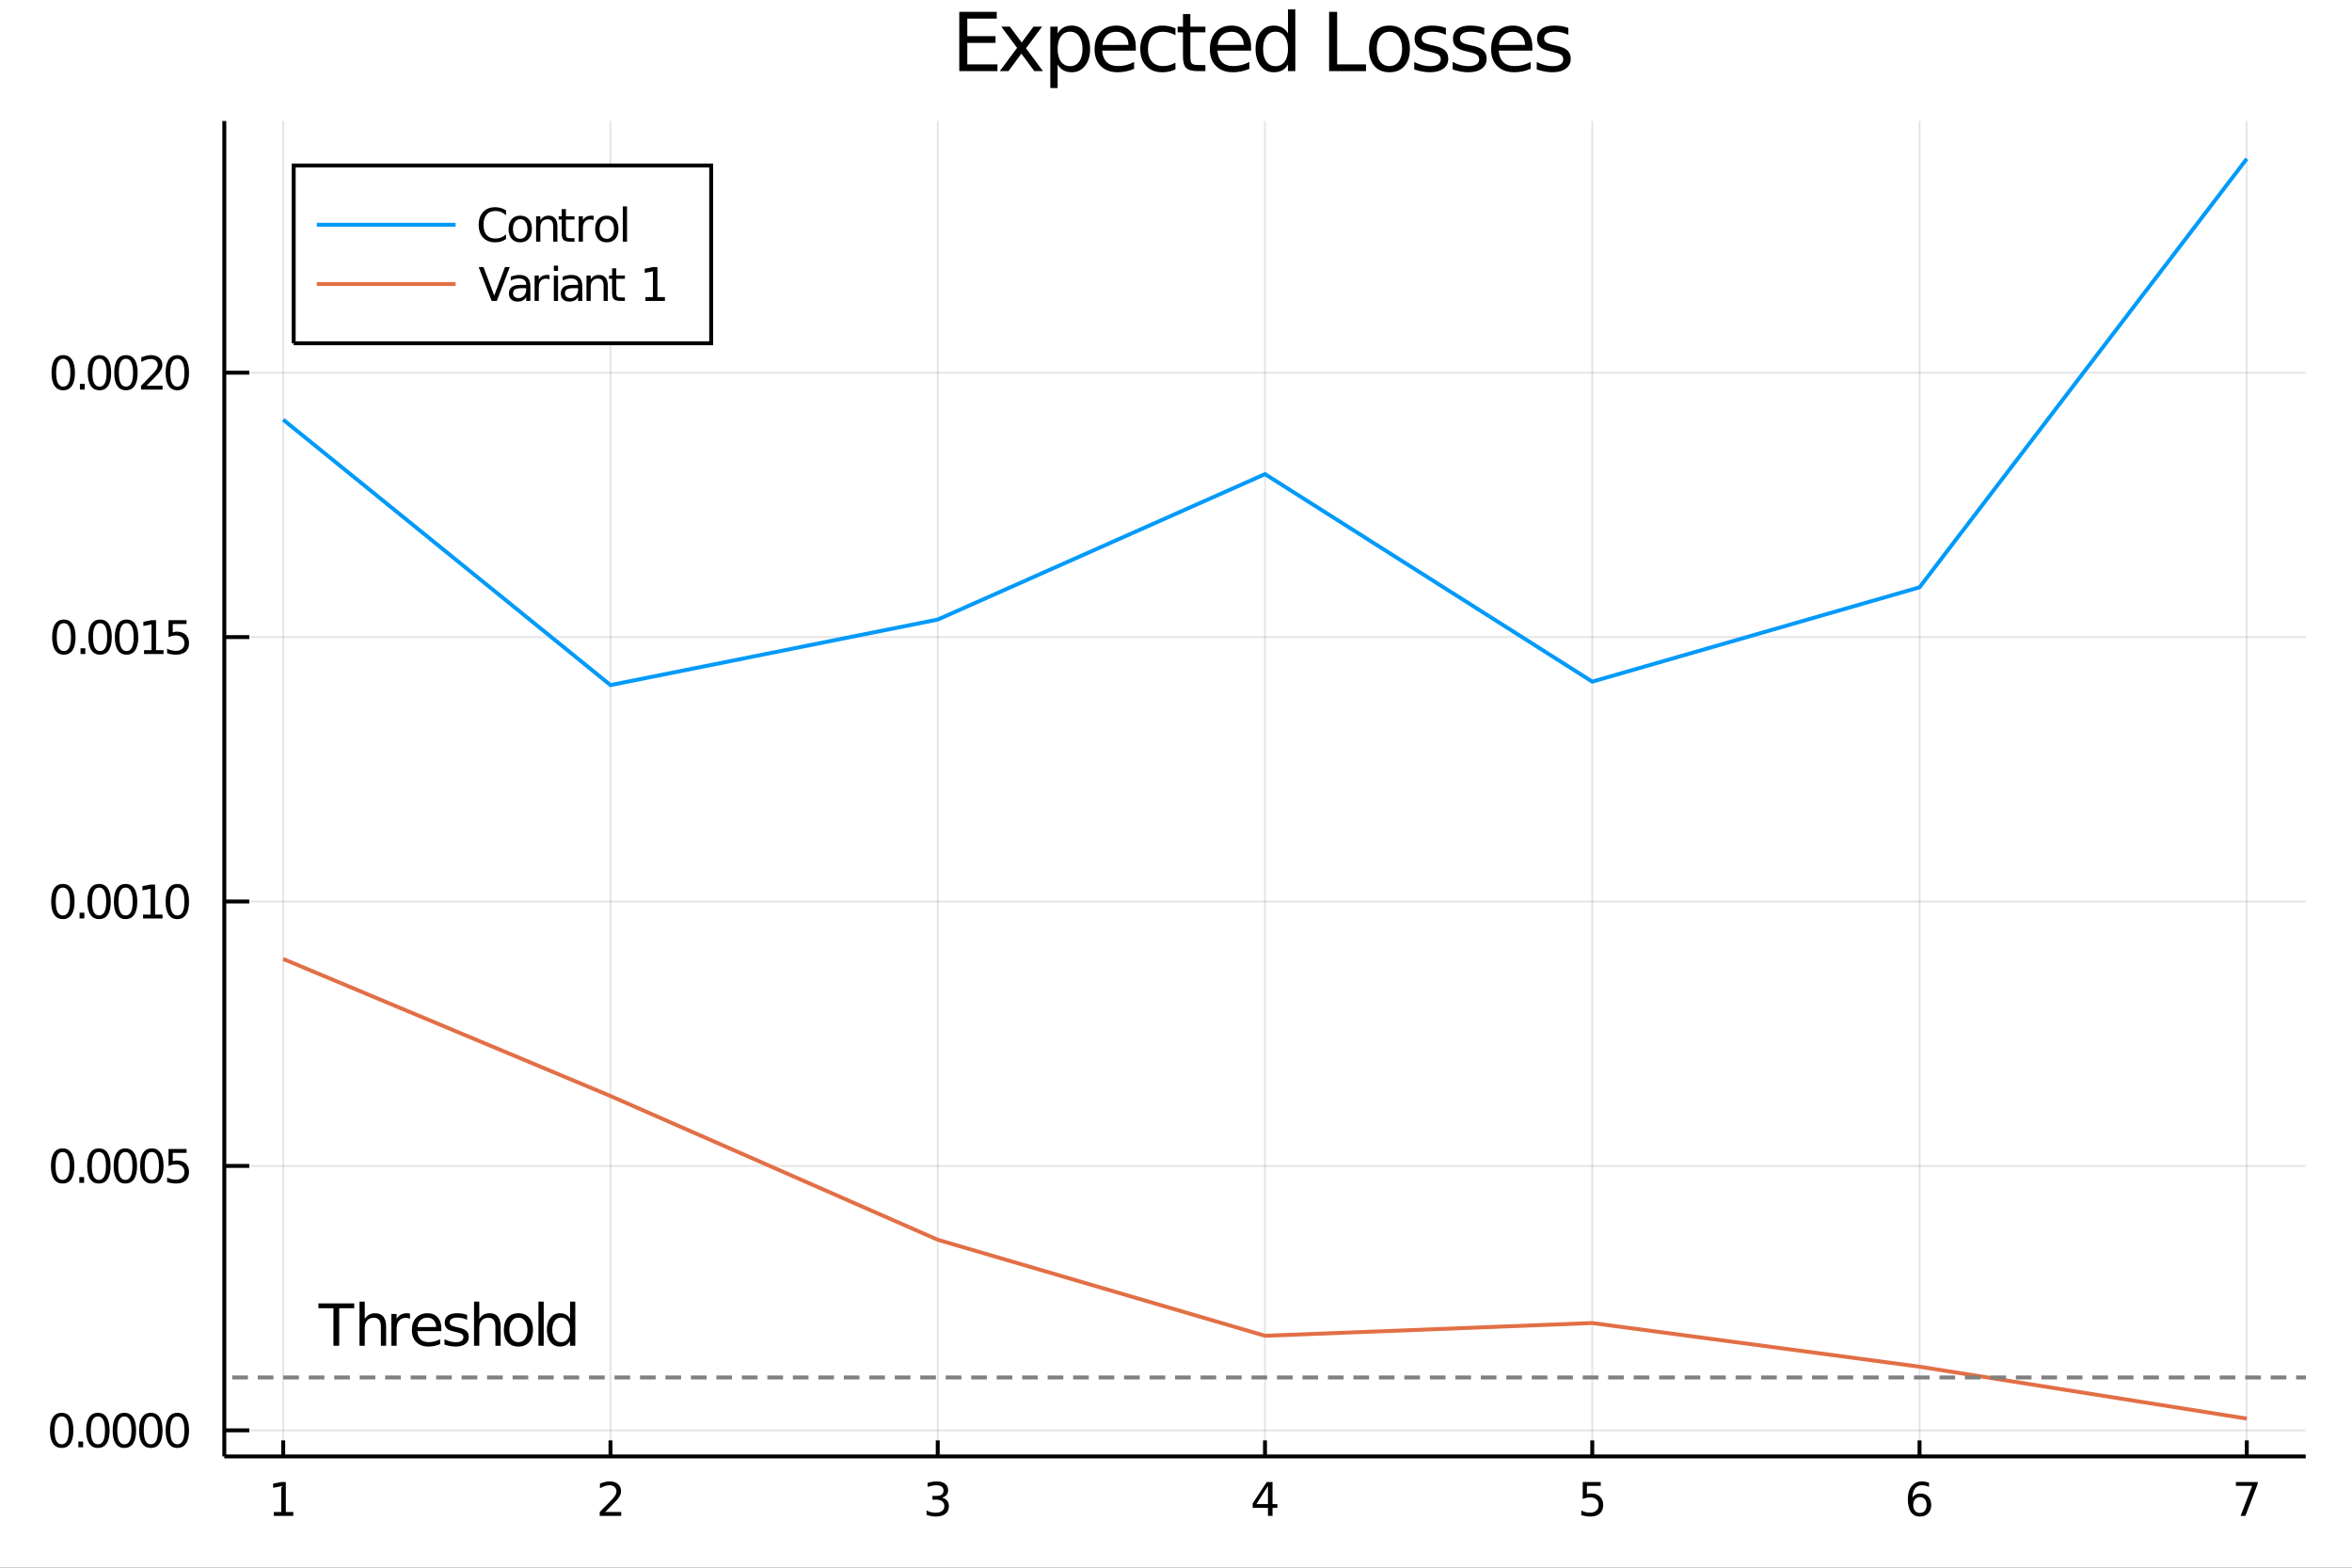 <?xml version="1.0" encoding="utf-8"?>
<svg xmlns="http://www.w3.org/2000/svg" xmlns:xlink="http://www.w3.org/1999/xlink" width="600" height="400" viewBox="0 0 2400 1600">
<rect x="0" y="0" width="2400" height="1600" fill="#333333" stroke="none"/>
<defs>
  <clipPath id="clip360">
    <rect x="0" y="0" width="2400" height="1600"/>
  </clipPath>
</defs>
<path clip-path="url(#clip360)" d="
M0 1600 L2400 1600 L2400 0 L0 0  Z
  " fill="#ffffff" fill-rule="evenodd" fill-opacity="1"/>
<defs>
  <clipPath id="clip361">
    <rect x="480" y="0" width="1681" height="1600"/>
  </clipPath>
</defs>
<path clip-path="url(#clip360)" d="
M228.89 1486.45 L2352.76 1486.45 L2352.76 123.472 L228.89 123.472  Z
  " fill="#ffffff" fill-rule="evenodd" fill-opacity="1"/>
<defs>
  <clipPath id="clip362">
    <rect x="228" y="123" width="2125" height="1364"/>
  </clipPath>
</defs>
<polyline clip-path="url(#clip362)" style="stroke:#000000; stroke-width:2; stroke-opacity:0.1; fill:none" points="
  288.999,1486.45 288.999,123.472 
  "/>
<polyline clip-path="url(#clip362)" style="stroke:#000000; stroke-width:2; stroke-opacity:0.1; fill:none" points="
  622.94,1486.45 622.94,123.472 
  "/>
<polyline clip-path="url(#clip362)" style="stroke:#000000; stroke-width:2; stroke-opacity:0.1; fill:none" points="
  956.881,1486.45 956.881,123.472 
  "/>
<polyline clip-path="url(#clip362)" style="stroke:#000000; stroke-width:2; stroke-opacity:0.1; fill:none" points="
  1290.82,1486.45 1290.82,123.472 
  "/>
<polyline clip-path="url(#clip362)" style="stroke:#000000; stroke-width:2; stroke-opacity:0.1; fill:none" points="
  1624.76,1486.45 1624.76,123.472 
  "/>
<polyline clip-path="url(#clip362)" style="stroke:#000000; stroke-width:2; stroke-opacity:0.1; fill:none" points="
  1958.71,1486.45 1958.71,123.472 
  "/>
<polyline clip-path="url(#clip362)" style="stroke:#000000; stroke-width:2; stroke-opacity:0.1; fill:none" points="
  2292.65,1486.45 2292.65,123.472 
  "/>
<polyline clip-path="url(#clip360)" style="stroke:#000000; stroke-width:4; stroke-opacity:1; fill:none" points="
  228.89,1486.45 2352.76,1486.45 
  "/>
<polyline clip-path="url(#clip360)" style="stroke:#000000; stroke-width:4; stroke-opacity:1; fill:none" points="
  288.999,1486.45 288.999,1470.09 
  "/>
<polyline clip-path="url(#clip360)" style="stroke:#000000; stroke-width:4; stroke-opacity:1; fill:none" points="
  622.94,1486.45 622.94,1470.09 
  "/>
<polyline clip-path="url(#clip360)" style="stroke:#000000; stroke-width:4; stroke-opacity:1; fill:none" points="
  956.881,1486.45 956.881,1470.09 
  "/>
<polyline clip-path="url(#clip360)" style="stroke:#000000; stroke-width:4; stroke-opacity:1; fill:none" points="
  1290.82,1486.45 1290.82,1470.09 
  "/>
<polyline clip-path="url(#clip360)" style="stroke:#000000; stroke-width:4; stroke-opacity:1; fill:none" points="
  1624.76,1486.45 1624.76,1470.09 
  "/>
<polyline clip-path="url(#clip360)" style="stroke:#000000; stroke-width:4; stroke-opacity:1; fill:none" points="
  1958.71,1486.45 1958.71,1470.09 
  "/>
<polyline clip-path="url(#clip360)" style="stroke:#000000; stroke-width:4; stroke-opacity:1; fill:none" points="
  2292.65,1486.45 2292.65,1470.09 
  "/>
<path clip-path="url(#clip360)" d="M 0 0 M279.381 1543.18 L287.02 1543.18 L287.02 1516.82 L278.71 1518.49 L278.71 1514.23 L286.973 1512.56 L291.649 1512.56 L291.649 1543.18 L299.288 1543.18 L299.288 1547.12 L279.381 1547.12 L279.381 1543.18 Z" fill="#000000" fill-rule="evenodd" fill-opacity="1" /><path clip-path="url(#clip360)" d="M 0 0 M617.593 1543.18 L633.912 1543.18 L633.912 1547.12 L611.968 1547.12 L611.968 1543.18 Q614.63 1540.43 619.213 1535.8 Q623.82 1531.15 625 1529.81 Q627.246 1527.28 628.125 1525.55 Q629.028 1523.79 629.028 1522.1 Q629.028 1519.34 627.084 1517.61 Q625.162 1515.87 622.061 1515.87 Q619.862 1515.87 617.408 1516.63 Q614.977 1517.4 612.2 1518.95 L612.2 1514.23 Q615.024 1513.09 617.477 1512.51 Q619.931 1511.93 621.968 1511.93 Q627.338 1511.93 630.533 1514.62 Q633.727 1517.31 633.727 1521.8 Q633.727 1523.93 632.917 1525.85 Q632.13 1527.74 630.023 1530.34 Q629.445 1531.01 626.343 1534.23 Q623.241 1537.42 617.593 1543.18 Z" fill="#000000" fill-rule="evenodd" fill-opacity="1" /><path clip-path="url(#clip360)" d="M 0 0 M961.129 1528.49 Q964.486 1529.2 966.361 1531.47 Q968.259 1533.74 968.259 1537.07 Q968.259 1542.19 964.74 1544.99 Q961.222 1547.79 954.74 1547.79 Q952.564 1547.79 950.25 1547.35 Q947.958 1546.93 945.504 1546.08 L945.504 1541.56 Q947.449 1542.7 949.763 1543.28 Q952.078 1543.86 954.601 1543.86 Q958.999 1543.86 961.291 1542.12 Q963.606 1540.38 963.606 1537.07 Q963.606 1534.02 961.453 1532.31 Q959.324 1530.57 955.504 1530.57 L951.476 1530.57 L951.476 1526.73 L955.689 1526.73 Q959.138 1526.73 960.967 1525.36 Q962.796 1523.97 962.796 1521.38 Q962.796 1518.72 960.898 1517.31 Q959.023 1515.87 955.504 1515.87 Q953.583 1515.87 951.384 1516.29 Q949.185 1516.7 946.546 1517.58 L946.546 1513.42 Q949.208 1512.68 951.523 1512.31 Q953.861 1511.93 955.921 1511.93 Q961.245 1511.93 964.347 1514.37 Q967.449 1516.77 967.449 1520.89 Q967.449 1523.76 965.805 1525.75 Q964.162 1527.72 961.129 1528.49 Z" fill="#000000" fill-rule="evenodd" fill-opacity="1" /><path clip-path="url(#clip360)" d="M 0 0 M1293.83 1516.63 L1282.03 1535.08 L1293.83 1535.08 L1293.83 1516.63 M1292.61 1512.56 L1298.48 1512.56 L1298.48 1535.08 L1303.42 1535.08 L1303.42 1538.97 L1298.48 1538.97 L1298.48 1547.12 L1293.83 1547.12 L1293.83 1538.97 L1278.23 1538.97 L1278.23 1534.46 L1292.61 1512.56 Z" fill="#000000" fill-rule="evenodd" fill-opacity="1" /><path clip-path="url(#clip360)" d="M 0 0 M1615.04 1512.56 L1633.4 1512.56 L1633.4 1516.5 L1619.32 1516.5 L1619.32 1524.97 Q1620.34 1524.62 1621.36 1524.46 Q1622.38 1524.27 1623.4 1524.27 Q1629.19 1524.27 1632.56 1527.44 Q1635.94 1530.62 1635.94 1536.03 Q1635.94 1541.61 1632.47 1544.71 Q1629 1547.79 1622.68 1547.79 Q1620.5 1547.79 1618.24 1547.42 Q1615.99 1547.05 1613.58 1546.31 L1613.58 1541.61 Q1615.67 1542.74 1617.89 1543.3 Q1620.11 1543.86 1622.59 1543.86 Q1626.59 1543.86 1628.93 1541.75 Q1631.27 1539.64 1631.27 1536.03 Q1631.27 1532.42 1628.93 1530.31 Q1626.59 1528.21 1622.59 1528.21 Q1620.71 1528.21 1618.84 1528.62 Q1616.99 1529.04 1615.04 1529.92 L1615.04 1512.56 Z" fill="#000000" fill-rule="evenodd" fill-opacity="1" /><path clip-path="url(#clip360)" d="M 0 0 M1959.11 1527.98 Q1955.96 1527.98 1954.11 1530.13 Q1952.28 1532.28 1952.28 1536.03 Q1952.28 1539.76 1954.11 1541.93 Q1955.96 1544.09 1959.11 1544.09 Q1962.26 1544.09 1964.09 1541.93 Q1965.94 1539.76 1965.94 1536.03 Q1965.94 1532.28 1964.09 1530.13 Q1962.26 1527.98 1959.11 1527.98 M1968.39 1513.32 L1968.39 1517.58 Q1966.63 1516.75 1964.83 1516.31 Q1963.05 1515.87 1961.29 1515.87 Q1956.66 1515.87 1954.2 1519 Q1951.77 1522.12 1951.43 1528.44 Q1952.79 1526.43 1954.85 1525.36 Q1956.91 1524.27 1959.39 1524.27 Q1964.6 1524.27 1967.61 1527.44 Q1970.64 1530.59 1970.64 1536.03 Q1970.64 1541.36 1967.49 1544.57 Q1964.34 1547.79 1959.11 1547.79 Q1953.11 1547.79 1949.94 1543.21 Q1946.77 1538.6 1946.77 1529.87 Q1946.77 1521.68 1950.66 1516.82 Q1954.55 1511.93 1961.1 1511.93 Q1962.86 1511.93 1964.64 1512.28 Q1966.45 1512.63 1968.39 1513.32 Z" fill="#000000" fill-rule="evenodd" fill-opacity="1" /><path clip-path="url(#clip360)" d="M 0 0 M2281.54 1512.56 L2303.76 1512.56 L2303.76 1514.55 L2291.21 1547.12 L2286.33 1547.12 L2298.13 1516.5 L2281.54 1516.5 L2281.54 1512.56 Z" fill="#000000" fill-rule="evenodd" fill-opacity="1" /><polyline clip-path="url(#clip362)" style="stroke:#000000; stroke-width:2; stroke-opacity:0.1; fill:none" points="
  228.89,1459.83 2352.76,1459.83 
  "/>
<polyline clip-path="url(#clip362)" style="stroke:#000000; stroke-width:2; stroke-opacity:0.1; fill:none" points="
  228.89,1189.96 2352.76,1189.96 
  "/>
<polyline clip-path="url(#clip362)" style="stroke:#000000; stroke-width:2; stroke-opacity:0.1; fill:none" points="
  228.89,920.096 2352.76,920.096 
  "/>
<polyline clip-path="url(#clip362)" style="stroke:#000000; stroke-width:2; stroke-opacity:0.1; fill:none" points="
  228.89,650.229 2352.76,650.229 
  "/>
<polyline clip-path="url(#clip362)" style="stroke:#000000; stroke-width:2; stroke-opacity:0.1; fill:none" points="
  228.89,380.362 2352.76,380.362 
  "/>
<polyline clip-path="url(#clip360)" style="stroke:#000000; stroke-width:4; stroke-opacity:1; fill:none" points="
  228.89,1486.45 228.89,123.472 
  "/>
<polyline clip-path="url(#clip360)" style="stroke:#000000; stroke-width:4; stroke-opacity:1; fill:none" points="
  228.89,1459.83 254.376,1459.83 
  "/>
<polyline clip-path="url(#clip360)" style="stroke:#000000; stroke-width:4; stroke-opacity:1; fill:none" points="
  228.89,1189.96 254.376,1189.96 
  "/>
<polyline clip-path="url(#clip360)" style="stroke:#000000; stroke-width:4; stroke-opacity:1; fill:none" points="
  228.89,920.096 254.376,920.096 
  "/>
<polyline clip-path="url(#clip360)" style="stroke:#000000; stroke-width:4; stroke-opacity:1; fill:none" points="
  228.89,650.229 254.376,650.229 
  "/>
<polyline clip-path="url(#clip360)" style="stroke:#000000; stroke-width:4; stroke-opacity:1; fill:none" points="
  228.89,380.362 254.376,380.362 
  "/>
<path clip-path="url(#clip360)" d="M 0 0 M62.937 1445.63 Q59.325 1445.63 57.497 1449.19 Q55.691 1452.74 55.691 1459.87 Q55.691 1466.97 57.497 1470.54 Q59.325 1474.08 62.937 1474.08 Q66.571 1474.08 68.376 1470.54 Q70.205 1466.97 70.205 1459.87 Q70.205 1452.74 68.376 1449.19 Q66.571 1445.63 62.937 1445.63 M62.937 1441.93 Q68.747 1441.93 71.802 1446.53 Q74.881 1451.12 74.881 1459.87 Q74.881 1468.59 71.802 1473.2 Q68.747 1477.78 62.937 1477.78 Q57.126 1477.78 54.048 1473.2 Q50.992 1468.59 50.992 1459.87 Q50.992 1451.12 54.048 1446.53 Q57.126 1441.93 62.937 1441.93 Z" fill="#000000" fill-rule="evenodd" fill-opacity="1" /><path clip-path="url(#clip360)" d="M 0 0 M79.95 1471.23 L84.835 1471.23 L84.835 1477.11 L79.95 1477.11 L79.95 1471.23 Z" fill="#000000" fill-rule="evenodd" fill-opacity="1" /><path clip-path="url(#clip360)" d="M 0 0 M99.904 1445.63 Q96.293 1445.63 94.464 1449.19 Q92.659 1452.74 92.659 1459.87 Q92.659 1466.97 94.464 1470.54 Q96.293 1474.08 99.904 1474.08 Q103.538 1474.08 105.344 1470.54 Q107.172 1466.97 107.172 1459.87 Q107.172 1452.74 105.344 1449.19 Q103.538 1445.63 99.904 1445.63 M99.904 1441.93 Q105.714 1441.93 108.77 1446.53 Q111.848 1451.12 111.848 1459.87 Q111.848 1468.59 108.77 1473.2 Q105.714 1477.78 99.904 1477.78 Q94.094 1477.78 91.015 1473.2 Q87.96 1468.59 87.96 1459.87 Q87.96 1451.12 91.015 1446.53 Q94.094 1441.93 99.904 1441.93 Z" fill="#000000" fill-rule="evenodd" fill-opacity="1" /><path clip-path="url(#clip360)" d="M 0 0 M126.918 1445.63 Q123.307 1445.63 121.478 1449.19 Q119.672 1452.74 119.672 1459.87 Q119.672 1466.97 121.478 1470.54 Q123.307 1474.08 126.918 1474.08 Q130.552 1474.08 132.357 1470.54 Q134.186 1466.97 134.186 1459.87 Q134.186 1452.74 132.357 1449.19 Q130.552 1445.63 126.918 1445.63 M126.918 1441.93 Q132.728 1441.93 135.783 1446.53 Q138.862 1451.12 138.862 1459.87 Q138.862 1468.59 135.783 1473.2 Q132.728 1477.78 126.918 1477.78 Q121.107 1477.78 118.029 1473.2 Q114.973 1468.59 114.973 1459.87 Q114.973 1451.12 118.029 1446.53 Q121.107 1441.93 126.918 1441.93 Z" fill="#000000" fill-rule="evenodd" fill-opacity="1" /><path clip-path="url(#clip360)" d="M 0 0 M153.931 1445.63 Q150.32 1445.63 148.492 1449.19 Q146.686 1452.74 146.686 1459.87 Q146.686 1466.97 148.492 1470.54 Q150.32 1474.08 153.931 1474.08 Q157.566 1474.08 159.371 1470.54 Q161.2 1466.97 161.2 1459.87 Q161.2 1452.74 159.371 1449.19 Q157.566 1445.63 153.931 1445.63 M153.931 1441.93 Q159.742 1441.93 162.797 1446.53 Q165.876 1451.12 165.876 1459.87 Q165.876 1468.59 162.797 1473.2 Q159.742 1477.78 153.931 1477.78 Q148.121 1477.78 145.043 1473.2 Q141.987 1468.59 141.987 1459.87 Q141.987 1451.12 145.043 1446.53 Q148.121 1441.93 153.931 1441.93 Z" fill="#000000" fill-rule="evenodd" fill-opacity="1" /><path clip-path="url(#clip360)" d="M 0 0 M180.945 1445.63 Q177.334 1445.63 175.505 1449.19 Q173.7 1452.74 173.7 1459.87 Q173.7 1466.97 175.505 1470.54 Q177.334 1474.08 180.945 1474.08 Q184.579 1474.08 186.385 1470.54 Q188.214 1466.97 188.214 1459.87 Q188.214 1452.74 186.385 1449.19 Q184.579 1445.63 180.945 1445.63 M180.945 1441.93 Q186.755 1441.93 189.811 1446.53 Q192.89 1451.12 192.89 1459.87 Q192.89 1468.59 189.811 1473.2 Q186.755 1477.78 180.945 1477.78 Q175.135 1477.78 172.056 1473.2 Q169.001 1468.59 169.001 1459.87 Q169.001 1451.12 172.056 1446.53 Q175.135 1441.93 180.945 1441.93 Z" fill="#000000" fill-rule="evenodd" fill-opacity="1" /><path clip-path="url(#clip360)" d="M 0 0 M63.932 1175.76 Q60.321 1175.76 58.492 1179.33 Q56.687 1182.87 56.687 1190 Q56.687 1197.1 58.492 1200.67 Q60.321 1204.21 63.932 1204.21 Q67.566 1204.21 69.372 1200.67 Q71.2 1197.1 71.2 1190 Q71.2 1182.87 69.372 1179.33 Q67.566 1175.76 63.932 1175.76 M63.932 1172.06 Q69.742 1172.06 72.798 1176.67 Q75.876 1181.25 75.876 1190 Q75.876 1198.73 72.798 1203.33 Q69.742 1207.91 63.932 1207.91 Q58.122 1207.91 55.043 1203.33 Q51.987 1198.73 51.987 1190 Q51.987 1181.25 55.043 1176.67 Q58.122 1172.06 63.932 1172.06 Z" fill="#000000" fill-rule="evenodd" fill-opacity="1" /><path clip-path="url(#clip360)" d="M 0 0 M80.946 1201.36 L85.83 1201.36 L85.83 1207.24 L80.946 1207.24 L80.946 1201.36 Z" fill="#000000" fill-rule="evenodd" fill-opacity="1" /><path clip-path="url(#clip360)" d="M 0 0 M100.899 1175.76 Q97.288 1175.76 95.46 1179.33 Q93.654 1182.87 93.654 1190 Q93.654 1197.1 95.46 1200.67 Q97.288 1204.21 100.899 1204.21 Q104.534 1204.21 106.339 1200.67 Q108.168 1197.1 108.168 1190 Q108.168 1182.87 106.339 1179.33 Q104.534 1175.76 100.899 1175.76 M100.899 1172.06 Q106.709 1172.06 109.765 1176.67 Q112.844 1181.25 112.844 1190 Q112.844 1198.73 109.765 1203.33 Q106.709 1207.91 100.899 1207.91 Q95.089 1207.91 92.01 1203.33 Q88.955 1198.73 88.955 1190 Q88.955 1181.25 92.01 1176.67 Q95.089 1172.06 100.899 1172.06 Z" fill="#000000" fill-rule="evenodd" fill-opacity="1" /><path clip-path="url(#clip360)" d="M 0 0 M127.913 1175.76 Q124.302 1175.76 122.473 1179.33 Q120.668 1182.87 120.668 1190 Q120.668 1197.1 122.473 1200.67 Q124.302 1204.21 127.913 1204.21 Q131.547 1204.21 133.353 1200.67 Q135.181 1197.1 135.181 1190 Q135.181 1182.87 133.353 1179.33 Q131.547 1175.76 127.913 1175.76 M127.913 1172.06 Q133.723 1172.06 136.779 1176.67 Q139.857 1181.25 139.857 1190 Q139.857 1198.73 136.779 1203.33 Q133.723 1207.91 127.913 1207.91 Q122.103 1207.91 119.024 1203.33 Q115.969 1198.73 115.969 1190 Q115.969 1181.25 119.024 1176.67 Q122.103 1172.06 127.913 1172.06 Z" fill="#000000" fill-rule="evenodd" fill-opacity="1" /><path clip-path="url(#clip360)" d="M 0 0 M154.927 1175.76 Q151.316 1175.76 149.487 1179.33 Q147.681 1182.87 147.681 1190 Q147.681 1197.1 149.487 1200.67 Q151.316 1204.21 154.927 1204.21 Q158.561 1204.21 160.367 1200.67 Q162.195 1197.1 162.195 1190 Q162.195 1182.87 160.367 1179.33 Q158.561 1175.76 154.927 1175.76 M154.927 1172.06 Q160.737 1172.06 163.792 1176.67 Q166.871 1181.25 166.871 1190 Q166.871 1198.73 163.792 1203.33 Q160.737 1207.91 154.927 1207.91 Q149.117 1207.91 146.038 1203.33 Q142.982 1198.73 142.982 1190 Q142.982 1181.25 146.038 1176.67 Q149.117 1172.06 154.927 1172.06 Z" fill="#000000" fill-rule="evenodd" fill-opacity="1" /><path clip-path="url(#clip360)" d="M 0 0 M171.987 1172.68 L190.343 1172.68 L190.343 1176.62 L176.269 1176.62 L176.269 1185.09 Q177.288 1184.74 178.306 1184.58 Q179.325 1184.4 180.343 1184.4 Q186.13 1184.4 189.51 1187.57 Q192.89 1190.74 192.89 1196.16 Q192.89 1201.73 189.417 1204.84 Q185.945 1207.91 179.626 1207.91 Q177.45 1207.91 175.181 1207.54 Q172.936 1207.17 170.529 1206.43 L170.529 1201.73 Q172.612 1202.87 174.834 1203.42 Q177.056 1203.98 179.533 1203.98 Q183.538 1203.98 185.876 1201.87 Q188.214 1199.77 188.214 1196.16 Q188.214 1192.54 185.876 1190.44 Q183.538 1188.33 179.533 1188.33 Q177.658 1188.33 175.783 1188.75 Q173.931 1189.17 171.987 1190.04 L171.987 1172.68 Z" fill="#000000" fill-rule="evenodd" fill-opacity="1" /><path clip-path="url(#clip360)" d="M 0 0 M64.163 905.895 Q60.552 905.895 58.724 909.46 Q56.918 913.001 56.918 920.131 Q56.918 927.237 58.724 930.802 Q60.552 934.344 64.163 934.344 Q67.798 934.344 69.603 930.802 Q71.432 927.237 71.432 920.131 Q71.432 913.001 69.603 909.46 Q67.798 905.895 64.163 905.895 M64.163 902.191 Q69.974 902.191 73.029 906.798 Q76.108 911.381 76.108 920.131 Q76.108 928.858 73.029 933.464 Q69.974 938.048 64.163 938.048 Q58.353 938.048 55.275 933.464 Q52.219 928.858 52.219 920.131 Q52.219 911.381 55.275 906.798 Q58.353 902.191 64.163 902.191 Z" fill="#000000" fill-rule="evenodd" fill-opacity="1" /><path clip-path="url(#clip360)" d="M 0 0 M81.177 931.497 L86.061 931.497 L86.061 937.376 L81.177 937.376 L81.177 931.497 Z" fill="#000000" fill-rule="evenodd" fill-opacity="1" /><path clip-path="url(#clip360)" d="M 0 0 M101.131 905.895 Q97.52 905.895 95.691 909.46 Q93.885 913.001 93.885 920.131 Q93.885 927.237 95.691 930.802 Q97.52 934.344 101.131 934.344 Q104.765 934.344 106.571 930.802 Q108.399 927.237 108.399 920.131 Q108.399 913.001 106.571 909.46 Q104.765 905.895 101.131 905.895 M101.131 902.191 Q106.941 902.191 109.996 906.798 Q113.075 911.381 113.075 920.131 Q113.075 928.858 109.996 933.464 Q106.941 938.048 101.131 938.048 Q95.321 938.048 92.242 933.464 Q89.186 928.858 89.186 920.131 Q89.186 911.381 92.242 906.798 Q95.321 902.191 101.131 902.191 Z" fill="#000000" fill-rule="evenodd" fill-opacity="1" /><path clip-path="url(#clip360)" d="M 0 0 M128.144 905.895 Q124.533 905.895 122.705 909.46 Q120.899 913.001 120.899 920.131 Q120.899 927.237 122.705 930.802 Q124.533 934.344 128.144 934.344 Q131.779 934.344 133.584 930.802 Q135.413 927.237 135.413 920.131 Q135.413 913.001 133.584 909.46 Q131.779 905.895 128.144 905.895 M128.144 902.191 Q133.955 902.191 137.01 906.798 Q140.089 911.381 140.089 920.131 Q140.089 928.858 137.01 933.464 Q133.955 938.048 128.144 938.048 Q122.334 938.048 119.256 933.464 Q116.2 928.858 116.2 920.131 Q116.2 911.381 119.256 906.798 Q122.334 902.191 128.144 902.191 Z" fill="#000000" fill-rule="evenodd" fill-opacity="1" /><path clip-path="url(#clip360)" d="M 0 0 M145.968 933.441 L153.607 933.441 L153.607 907.076 L145.297 908.742 L145.297 904.483 L153.561 902.816 L158.237 902.816 L158.237 933.441 L165.876 933.441 L165.876 937.376 L145.968 937.376 L145.968 933.441 Z" fill="#000000" fill-rule="evenodd" fill-opacity="1" /><path clip-path="url(#clip360)" d="M 0 0 M180.945 905.895 Q177.334 905.895 175.505 909.46 Q173.7 913.001 173.7 920.131 Q173.7 927.237 175.505 930.802 Q177.334 934.344 180.945 934.344 Q184.579 934.344 186.385 930.802 Q188.214 927.237 188.214 920.131 Q188.214 913.001 186.385 909.46 Q184.579 905.895 180.945 905.895 M180.945 902.191 Q186.755 902.191 189.811 906.798 Q192.89 911.381 192.89 920.131 Q192.89 928.858 189.811 933.464 Q186.755 938.048 180.945 938.048 Q175.135 938.048 172.056 933.464 Q169.001 928.858 169.001 920.131 Q169.001 911.381 172.056 906.798 Q175.135 902.191 180.945 902.191 Z" fill="#000000" fill-rule="evenodd" fill-opacity="1" /><path clip-path="url(#clip360)" d="M 0 0 M65.159 636.028 Q61.548 636.028 59.719 639.592 Q57.913 643.134 57.913 650.264 Q57.913 657.37 59.719 660.935 Q61.548 664.477 65.159 664.477 Q68.793 664.477 70.599 660.935 Q72.427 657.37 72.427 650.264 Q72.427 643.134 70.599 639.592 Q68.793 636.028 65.159 636.028 M65.159 632.324 Q70.969 632.324 74.024 636.93 Q77.103 641.514 77.103 650.264 Q77.103 658.99 74.024 663.597 Q70.969 668.18 65.159 668.18 Q59.349 668.18 56.27 663.597 Q53.214 658.99 53.214 650.264 Q53.214 641.514 56.27 636.93 Q59.349 632.324 65.159 632.324 Z" fill="#000000" fill-rule="evenodd" fill-opacity="1" /><path clip-path="url(#clip360)" d="M 0 0 M82.172 661.629 L87.057 661.629 L87.057 667.509 L82.172 667.509 L82.172 661.629 Z" fill="#000000" fill-rule="evenodd" fill-opacity="1" /><path clip-path="url(#clip360)" d="M 0 0 M102.126 636.028 Q98.515 636.028 96.686 639.592 Q94.881 643.134 94.881 650.264 Q94.881 657.37 96.686 660.935 Q98.515 664.477 102.126 664.477 Q105.76 664.477 107.566 660.935 Q109.395 657.37 109.395 650.264 Q109.395 643.134 107.566 639.592 Q105.76 636.028 102.126 636.028 M102.126 632.324 Q107.936 632.324 110.992 636.93 Q114.07 641.514 114.07 650.264 Q114.07 658.99 110.992 663.597 Q107.936 668.18 102.126 668.18 Q96.316 668.18 93.237 663.597 Q90.182 658.99 90.182 650.264 Q90.182 641.514 93.237 636.93 Q96.316 632.324 102.126 632.324 Z" fill="#000000" fill-rule="evenodd" fill-opacity="1" /><path clip-path="url(#clip360)" d="M 0 0 M129.14 636.028 Q125.529 636.028 123.7 639.592 Q121.895 643.134 121.895 650.264 Q121.895 657.37 123.7 660.935 Q125.529 664.477 129.14 664.477 Q132.774 664.477 134.58 660.935 Q136.408 657.37 136.408 650.264 Q136.408 643.134 134.58 639.592 Q132.774 636.028 129.14 636.028 M129.14 632.324 Q134.95 632.324 138.006 636.93 Q141.084 641.514 141.084 650.264 Q141.084 658.99 138.006 663.597 Q134.95 668.18 129.14 668.18 Q123.33 668.18 120.251 663.597 Q117.195 658.99 117.195 650.264 Q117.195 641.514 120.251 636.93 Q123.33 632.324 129.14 632.324 Z" fill="#000000" fill-rule="evenodd" fill-opacity="1" /><path clip-path="url(#clip360)" d="M 0 0 M146.964 663.574 L154.603 663.574 L154.603 637.208 L146.293 638.875 L146.293 634.616 L154.556 632.949 L159.232 632.949 L159.232 663.574 L166.871 663.574 L166.871 667.509 L146.964 667.509 L146.964 663.574 Z" fill="#000000" fill-rule="evenodd" fill-opacity="1" /><path clip-path="url(#clip360)" d="M 0 0 M171.987 632.949 L190.343 632.949 L190.343 636.884 L176.269 636.884 L176.269 645.356 Q177.288 645.009 178.306 644.847 Q179.325 644.662 180.343 644.662 Q186.13 644.662 189.51 647.833 Q192.89 651.004 192.89 656.421 Q192.89 662 189.417 665.102 Q185.945 668.18 179.626 668.18 Q177.45 668.18 175.181 667.81 Q172.936 667.44 170.529 666.699 L170.529 662 Q172.612 663.134 174.834 663.69 Q177.056 664.245 179.533 664.245 Q183.538 664.245 185.876 662.139 Q188.214 660.032 188.214 656.421 Q188.214 652.81 185.876 650.703 Q183.538 648.597 179.533 648.597 Q177.658 648.597 175.783 649.014 Q173.931 649.43 171.987 650.31 L171.987 632.949 Z" fill="#000000" fill-rule="evenodd" fill-opacity="1" /><path clip-path="url(#clip360)" d="M 0 0 M64.534 366.16 Q60.923 366.16 59.094 369.725 Q57.288 373.267 57.288 380.396 Q57.288 387.503 59.094 391.068 Q60.923 394.609 64.534 394.609 Q68.168 394.609 69.974 391.068 Q71.802 387.503 71.802 380.396 Q71.802 373.267 69.974 369.725 Q68.168 366.16 64.534 366.16 M64.534 362.457 Q70.344 362.457 73.399 367.063 Q76.478 371.646 76.478 380.396 Q76.478 389.123 73.399 393.73 Q70.344 398.313 64.534 398.313 Q58.724 398.313 55.645 393.73 Q52.589 389.123 52.589 380.396 Q52.589 371.646 55.645 367.063 Q58.724 362.457 64.534 362.457 Z" fill="#000000" fill-rule="evenodd" fill-opacity="1" /><path clip-path="url(#clip360)" d="M 0 0 M81.547 391.762 L86.432 391.762 L86.432 397.642 L81.547 397.642 L81.547 391.762 Z" fill="#000000" fill-rule="evenodd" fill-opacity="1" /><path clip-path="url(#clip360)" d="M 0 0 M101.501 366.16 Q97.89 366.16 96.061 369.725 Q94.256 373.267 94.256 380.396 Q94.256 387.503 96.061 391.068 Q97.89 394.609 101.501 394.609 Q105.135 394.609 106.941 391.068 Q108.77 387.503 108.77 380.396 Q108.77 373.267 106.941 369.725 Q105.135 366.16 101.501 366.16 M101.501 362.457 Q107.311 362.457 110.367 367.063 Q113.445 371.646 113.445 380.396 Q113.445 389.123 110.367 393.73 Q107.311 398.313 101.501 398.313 Q95.691 398.313 92.612 393.73 Q89.557 389.123 89.557 380.396 Q89.557 371.646 92.612 367.063 Q95.691 362.457 101.501 362.457 Z" fill="#000000" fill-rule="evenodd" fill-opacity="1" /><path clip-path="url(#clip360)" d="M 0 0 M128.515 366.16 Q124.904 366.16 123.075 369.725 Q121.27 373.267 121.27 380.396 Q121.27 387.503 123.075 391.068 Q124.904 394.609 128.515 394.609 Q132.149 394.609 133.955 391.068 Q135.783 387.503 135.783 380.396 Q135.783 373.267 133.955 369.725 Q132.149 366.16 128.515 366.16 M128.515 362.457 Q134.325 362.457 137.381 367.063 Q140.459 371.646 140.459 380.396 Q140.459 389.123 137.381 393.73 Q134.325 398.313 128.515 398.313 Q122.705 398.313 119.626 393.73 Q116.57 389.123 116.57 380.396 Q116.57 371.646 119.626 367.063 Q122.705 362.457 128.515 362.457 Z" fill="#000000" fill-rule="evenodd" fill-opacity="1" /><path clip-path="url(#clip360)" d="M 0 0 M149.556 393.706 L165.876 393.706 L165.876 397.642 L143.931 397.642 L143.931 393.706 Q146.593 390.952 151.177 386.322 Q155.783 381.669 156.964 380.327 Q159.209 377.804 160.089 376.068 Q160.992 374.308 160.992 372.619 Q160.992 369.864 159.047 368.128 Q157.126 366.392 154.024 366.392 Q151.825 366.392 149.371 367.156 Q146.941 367.92 144.163 369.47 L144.163 364.748 Q146.987 363.614 149.441 363.035 Q151.894 362.457 153.931 362.457 Q159.302 362.457 162.496 365.142 Q165.691 367.827 165.691 372.318 Q165.691 374.447 164.88 376.369 Q164.093 378.267 161.987 380.859 Q161.408 381.531 158.306 384.748 Q155.205 387.943 149.556 393.706 Z" fill="#000000" fill-rule="evenodd" fill-opacity="1" /><path clip-path="url(#clip360)" d="M 0 0 M180.945 366.16 Q177.334 366.16 175.505 369.725 Q173.7 373.267 173.7 380.396 Q173.7 387.503 175.505 391.068 Q177.334 394.609 180.945 394.609 Q184.579 394.609 186.385 391.068 Q188.214 387.503 188.214 380.396 Q188.214 373.267 186.385 369.725 Q184.579 366.16 180.945 366.16 M180.945 362.457 Q186.755 362.457 189.811 367.063 Q192.89 371.646 192.89 380.396 Q192.89 389.123 189.811 393.73 Q186.755 398.313 180.945 398.313 Q175.135 398.313 172.056 393.73 Q169.001 389.123 169.001 380.396 Q169.001 371.646 172.056 367.063 Q175.135 362.457 180.945 362.457 Z" fill="#000000" fill-rule="evenodd" fill-opacity="1" /><path clip-path="url(#clip360)" d="M 0 0 M978.863 12.096 L1017.1 12.096 L1017.1 18.983 L987.045 18.983 L987.045 36.888 L1015.85 36.888 L1015.85 43.774 L987.045 43.774 L987.045 65.689 L1017.83 65.689 L1017.83 72.576 L978.863 72.576 L978.863 12.096 Z" fill="#000000" fill-rule="evenodd" fill-opacity="1" /><path clip-path="url(#clip360)" d="M 0 0 M1063.36 27.206 L1046.96 49.283 L1064.22 72.576 L1055.42 72.576 L1042.22 54.752 L1029.01 72.576 L1020.22 72.576 L1037.84 48.838 L1021.72 27.206 L1030.51 27.206 L1042.54 43.369 L1054.57 27.206 L1063.36 27.206 Z" fill="#000000" fill-rule="evenodd" fill-opacity="1" /><path clip-path="url(#clip360)" d="M 0 0 M1079.24 65.77 L1079.24 89.833 L1071.75 89.833 L1071.75 27.206 L1079.24 27.206 L1079.24 34.092 Q1081.59 30.041 1085.16 28.097 Q1088.76 26.112 1093.75 26.112 Q1102.01 26.112 1107.15 32.675 Q1112.34 39.237 1112.34 49.931 Q1112.34 60.626 1107.15 67.188 Q1102.01 73.751 1093.75 73.751 Q1088.76 73.751 1085.16 71.806 Q1081.59 69.821 1079.24 65.77 M1104.6 49.931 Q1104.6 41.708 1101.2 37.05 Q1097.84 32.35 1091.92 32.35 Q1086.01 32.35 1082.61 37.05 Q1079.24 41.708 1079.24 49.931 Q1079.24 58.155 1082.61 62.854 Q1086.01 67.512 1091.92 67.512 Q1097.84 67.512 1101.2 62.854 Q1104.6 58.155 1104.6 49.931 Z" fill="#000000" fill-rule="evenodd" fill-opacity="1" /><path clip-path="url(#clip360)" d="M 0 0 M1158.97 48.028 L1158.97 51.673 L1124.7 51.673 Q1125.18 59.37 1129.31 63.421 Q1133.49 67.431 1140.9 67.431 Q1145.19 67.431 1149.2 66.378 Q1153.25 65.325 1157.22 63.218 L1157.22 70.267 Q1153.21 71.968 1149 72.86 Q1144.79 73.751 1140.45 73.751 Q1129.6 73.751 1123.24 67.431 Q1116.92 61.112 1116.92 50.337 Q1116.92 39.197 1122.91 32.675 Q1128.95 26.112 1139.16 26.112 Q1148.31 26.112 1153.62 32.026 Q1158.97 37.9 1158.97 48.028 M1151.51 45.84 Q1151.43 39.723 1148.07 36.077 Q1144.75 32.431 1139.24 32.431 Q1133 32.431 1129.23 35.956 Q1125.51 39.48 1124.94 45.88 L1151.51 45.84 Z" fill="#000000" fill-rule="evenodd" fill-opacity="1" /><path clip-path="url(#clip360)" d="M 0 0 M1199.43 28.948 L1199.43 35.915 Q1196.27 34.173 1193.07 33.323 Q1189.91 32.431 1186.67 32.431 Q1179.42 32.431 1175.41 37.05 Q1171.4 41.627 1171.4 49.931 Q1171.4 58.236 1175.41 62.854 Q1179.42 67.431 1186.67 67.431 Q1189.91 67.431 1193.07 66.581 Q1196.27 65.689 1199.43 63.948 L1199.43 70.834 Q1196.32 72.292 1192.95 73.022 Q1189.63 73.751 1185.86 73.751 Q1175.61 73.751 1169.58 67.31 Q1163.54 60.869 1163.54 49.931 Q1163.54 38.832 1169.62 32.472 Q1175.74 26.112 1186.35 26.112 Q1189.79 26.112 1193.07 26.841 Q1196.36 27.53 1199.43 28.948 Z" fill="#000000" fill-rule="evenodd" fill-opacity="1" /><path clip-path="url(#clip360)" d="M 0 0 M1214.63 14.324 L1214.63 27.206 L1229.98 27.206 L1229.98 32.999 L1214.63 32.999 L1214.63 57.628 Q1214.63 63.178 1216.12 64.758 Q1217.66 66.338 1222.32 66.338 L1229.98 66.338 L1229.98 72.576 L1222.32 72.576 Q1213.69 72.576 1210.41 69.376 Q1207.13 66.135 1207.13 57.628 L1207.13 32.999 L1201.66 32.999 L1201.66 27.206 L1207.13 27.206 L1207.13 14.324 L1214.63 14.324 Z" fill="#000000" fill-rule="evenodd" fill-opacity="1" /><path clip-path="url(#clip360)" d="M 0 0 M1276.6 48.028 L1276.6 51.673 L1242.33 51.673 Q1242.82 59.37 1246.95 63.421 Q1251.12 67.431 1258.54 67.431 Q1262.83 67.431 1266.84 66.378 Q1270.89 65.325 1274.86 63.218 L1274.86 70.267 Q1270.85 71.968 1266.64 72.86 Q1262.43 73.751 1258.09 73.751 Q1247.23 73.751 1240.88 67.431 Q1234.56 61.112 1234.56 50.337 Q1234.56 39.197 1240.55 32.675 Q1246.59 26.112 1256.8 26.112 Q1265.95 26.112 1271.26 32.026 Q1276.6 37.9 1276.6 48.028 M1269.15 45.84 Q1269.07 39.723 1265.71 36.077 Q1262.39 32.431 1256.88 32.431 Q1250.64 32.431 1246.87 35.956 Q1243.14 39.48 1242.58 45.88 L1269.15 45.84 Z" fill="#000000" fill-rule="evenodd" fill-opacity="1" /><path clip-path="url(#clip360)" d="M 0 0 M1314.28 34.092 L1314.28 9.544 L1321.73 9.544 L1321.73 72.576 L1314.28 72.576 L1314.28 65.77 Q1311.93 69.821 1308.32 71.806 Q1304.76 73.751 1299.73 73.751 Q1291.51 73.751 1286.33 67.188 Q1281.18 60.626 1281.18 49.931 Q1281.18 39.237 1286.33 32.675 Q1291.51 26.112 1299.73 26.112 Q1304.76 26.112 1308.32 28.097 Q1311.93 30.041 1314.28 34.092 M1288.88 49.931 Q1288.88 58.155 1292.24 62.854 Q1295.64 67.512 1301.56 67.512 Q1307.47 67.512 1310.87 62.854 Q1314.28 58.155 1314.28 49.931 Q1314.28 41.708 1310.87 37.05 Q1307.47 32.35 1301.56 32.35 Q1295.64 32.35 1292.24 37.05 Q1288.88 41.708 1288.88 49.931 Z" fill="#000000" fill-rule="evenodd" fill-opacity="1" /><path clip-path="url(#clip360)" d="M 0 0 M1356.24 12.096 L1364.43 12.096 L1364.43 65.689 L1393.88 65.689 L1393.88 72.576 L1356.24 72.576 L1356.24 12.096 Z" fill="#000000" fill-rule="evenodd" fill-opacity="1" /><path clip-path="url(#clip360)" d="M 0 0 M1417.82 32.431 Q1411.82 32.431 1408.34 37.131 Q1404.86 41.789 1404.86 49.931 Q1404.86 58.074 1408.3 62.773 Q1411.78 67.431 1417.82 67.431 Q1423.77 67.431 1427.26 62.732 Q1430.74 58.033 1430.74 49.931 Q1430.74 41.87 1427.26 37.171 Q1423.77 32.431 1417.82 32.431 M1417.82 26.112 Q1427.54 26.112 1433.09 32.431 Q1438.64 38.751 1438.64 49.931 Q1438.64 61.071 1433.09 67.431 Q1427.54 73.751 1417.82 73.751 Q1408.06 73.751 1402.51 67.431 Q1397 61.071 1397 49.931 Q1397 38.751 1402.51 32.431 Q1408.06 26.112 1417.82 26.112 Z" fill="#000000" fill-rule="evenodd" fill-opacity="1" /><path clip-path="url(#clip360)" d="M 0 0 M1475.38 28.543 L1475.38 35.591 Q1472.22 33.971 1468.82 33.161 Q1465.42 32.35 1461.77 32.35 Q1456.22 32.35 1453.43 34.052 Q1450.67 35.753 1450.67 39.156 Q1450.67 41.749 1452.66 43.248 Q1454.64 44.706 1460.64 46.043 L1463.19 46.61 Q1471.13 48.311 1474.45 51.43 Q1477.81 54.509 1477.81 60.059 Q1477.81 66.378 1472.79 70.064 Q1467.81 73.751 1459.06 73.751 Q1455.41 73.751 1451.44 73.022 Q1447.51 72.333 1443.14 70.915 L1443.14 63.218 Q1447.27 65.365 1451.28 66.459 Q1455.29 67.512 1459.22 67.512 Q1464.48 67.512 1467.32 65.73 Q1470.16 63.907 1470.16 60.626 Q1470.16 57.588 1468.09 55.967 Q1466.06 54.347 1459.14 52.848 L1456.55 52.24 Q1449.62 50.782 1446.54 47.785 Q1443.46 44.746 1443.46 39.48 Q1443.46 33.08 1448 29.596 Q1452.53 26.112 1460.88 26.112 Q1465.01 26.112 1468.66 26.72 Q1472.3 27.327 1475.38 28.543 Z" fill="#000000" fill-rule="evenodd" fill-opacity="1" /><path clip-path="url(#clip360)" d="M 0 0 M1514.55 28.543 L1514.55 35.591 Q1511.39 33.971 1507.99 33.161 Q1504.59 32.35 1500.94 32.35 Q1495.39 32.35 1492.6 34.052 Q1489.84 35.753 1489.84 39.156 Q1489.84 41.749 1491.83 43.248 Q1493.81 44.706 1499.81 46.043 L1502.36 46.61 Q1510.3 48.311 1513.62 51.43 Q1516.98 54.509 1516.98 60.059 Q1516.98 66.378 1511.96 70.064 Q1506.98 73.751 1498.23 73.751 Q1494.58 73.751 1490.61 73.022 Q1486.68 72.333 1482.31 70.915 L1482.31 63.218 Q1486.44 65.365 1490.45 66.459 Q1494.46 67.512 1498.39 67.512 Q1503.66 67.512 1506.49 65.73 Q1509.33 63.907 1509.33 60.626 Q1509.33 57.588 1507.26 55.967 Q1505.24 54.347 1498.31 52.848 L1495.72 52.24 Q1488.79 50.782 1485.71 47.785 Q1482.63 44.746 1482.63 39.48 Q1482.63 33.08 1487.17 29.596 Q1491.71 26.112 1500.05 26.112 Q1504.18 26.112 1507.83 26.72 Q1511.48 27.327 1514.55 28.543 Z" fill="#000000" fill-rule="evenodd" fill-opacity="1" /><path clip-path="url(#clip360)" d="M 0 0 M1563.61 48.028 L1563.61 51.673 L1529.34 51.673 Q1529.83 59.37 1533.96 63.421 Q1538.13 67.431 1545.54 67.431 Q1549.84 67.431 1553.85 66.378 Q1557.9 65.325 1561.87 63.218 L1561.87 70.267 Q1557.86 71.968 1553.65 72.86 Q1549.43 73.751 1545.1 73.751 Q1534.24 73.751 1527.88 67.431 Q1521.56 61.112 1521.56 50.337 Q1521.56 39.197 1527.56 32.675 Q1533.59 26.112 1543.8 26.112 Q1552.96 26.112 1558.26 32.026 Q1563.61 37.9 1563.61 48.028 M1556.16 45.84 Q1556.08 39.723 1552.71 36.077 Q1549.39 32.431 1543.88 32.431 Q1537.64 32.431 1533.88 35.956 Q1530.15 39.48 1529.58 45.88 L1556.16 45.84 Z" fill="#000000" fill-rule="evenodd" fill-opacity="1" /><path clip-path="url(#clip360)" d="M 0 0 M1600.35 28.543 L1600.35 35.591 Q1597.19 33.971 1593.79 33.161 Q1590.39 32.35 1586.74 32.35 Q1581.19 32.35 1578.4 34.052 Q1575.64 35.753 1575.64 39.156 Q1575.64 41.749 1577.63 43.248 Q1579.61 44.706 1585.61 46.043 L1588.16 46.61 Q1596.1 48.311 1599.42 51.43 Q1602.78 54.509 1602.78 60.059 Q1602.78 66.378 1597.76 70.064 Q1592.78 73.751 1584.03 73.751 Q1580.38 73.751 1576.41 73.022 Q1572.48 72.333 1568.11 70.915 L1568.11 63.218 Q1572.24 65.365 1576.25 66.459 Q1580.26 67.512 1584.19 67.512 Q1589.46 67.512 1592.29 65.73 Q1595.13 63.907 1595.13 60.626 Q1595.13 57.588 1593.06 55.967 Q1591.04 54.347 1584.11 52.848 L1581.52 52.24 Q1574.59 50.782 1571.51 47.785 Q1568.43 44.746 1568.43 39.48 Q1568.43 33.08 1572.97 29.596 Q1577.51 26.112 1585.85 26.112 Q1589.98 26.112 1593.63 26.72 Q1597.27 27.327 1600.35 28.543 Z" fill="#000000" fill-rule="evenodd" fill-opacity="1" /><polyline clip-path="url(#clip362)" style="stroke:#009af9; stroke-width:4; stroke-opacity:1; fill:none" points="
  288.999,428.344 622.94,699.206 956.881,632.316 1290.82,483.897 1624.76,695.678 1958.71,599.413 2292.65,162.047 
  "/>
<polyline clip-path="url(#clip362)" style="stroke:#e26f46; stroke-width:4; stroke-opacity:1; fill:none" points="
  288.999,978.745 622.94,1118.61 956.881,1265.32 1290.82,1363.32 1624.76,1350.3 1958.71,1394.88 2292.65,1447.87 
  "/>
<polyline clip-path="url(#clip362)" style="stroke:#808080; stroke-width:4; stroke-opacity:1; fill:none" stroke-dasharray="16, 10" points="
  -1894.98,1405.86 4476.62,1405.86 
  "/>
<path clip-path="url(#clip360)" d="
M299.685 350.345 L725.692 350.345 L725.692 168.905 L299.685 168.905  Z
  " fill="#ffffff" fill-rule="evenodd" fill-opacity="1"/>
<polyline clip-path="url(#clip360)" style="stroke:#000000; stroke-width:4; stroke-opacity:1; fill:none" points="
  299.685,350.345 725.692,350.345 725.692,168.905 299.685,168.905 299.685,350.345 
  "/>
<polyline clip-path="url(#clip360)" style="stroke:#009af9; stroke-width:4; stroke-opacity:1; fill:none" points="
  323.284,229.385 464.875,229.385 
  "/>
<path clip-path="url(#clip360)" d="M 0 0 M516.343 214.767 L516.343 219.697 Q513.982 217.498 511.297 216.41 Q508.635 215.322 505.626 215.322 Q499.7 215.322 496.552 218.956 Q493.404 222.568 493.404 229.419 Q493.404 236.248 496.552 239.882 Q499.7 243.493 505.626 243.493 Q508.635 243.493 511.297 242.405 Q513.982 241.317 516.343 239.118 L516.343 244.003 Q513.89 245.669 511.135 246.503 Q508.404 247.336 505.348 247.336 Q497.501 247.336 492.987 242.544 Q488.473 237.73 488.473 229.419 Q488.473 221.086 492.987 216.294 Q497.501 211.48 505.348 211.48 Q508.45 211.48 511.181 212.313 Q513.936 213.123 516.343 214.767 Z" fill="#000000" fill-rule="evenodd" fill-opacity="1" /><path clip-path="url(#clip360)" d="M 0 0 M530.857 223.725 Q527.431 223.725 525.441 226.41 Q523.45 229.072 523.45 233.725 Q523.45 238.378 525.417 241.063 Q527.408 243.725 530.857 243.725 Q534.26 243.725 536.251 241.04 Q538.241 238.355 538.241 233.725 Q538.241 229.118 536.251 226.433 Q534.26 223.725 530.857 223.725 M530.857 220.114 Q536.413 220.114 539.584 223.725 Q542.755 227.336 542.755 233.725 Q542.755 240.091 539.584 243.725 Q536.413 247.336 530.857 247.336 Q525.279 247.336 522.107 243.725 Q518.959 240.091 518.959 233.725 Q518.959 227.336 522.107 223.725 Q525.279 220.114 530.857 220.114 Z" fill="#000000" fill-rule="evenodd" fill-opacity="1" /><path clip-path="url(#clip360)" d="M 0 0 M568.774 231.017 L568.774 246.665 L564.514 246.665 L564.514 231.155 Q564.514 227.475 563.079 225.646 Q561.644 223.818 558.774 223.818 Q555.325 223.818 553.334 226.017 Q551.343 228.216 551.343 232.012 L551.343 246.665 L547.061 246.665 L547.061 220.739 L551.343 220.739 L551.343 224.767 Q552.871 222.429 554.931 221.271 Q557.014 220.114 559.723 220.114 Q564.19 220.114 566.482 222.892 Q568.774 225.646 568.774 231.017 Z" fill="#000000" fill-rule="evenodd" fill-opacity="1" /><path clip-path="url(#clip360)" d="M 0 0 M577.454 213.378 L577.454 220.739 L586.227 220.739 L586.227 224.049 L577.454 224.049 L577.454 238.123 Q577.454 241.294 578.311 242.197 Q579.19 243.1 581.852 243.1 L586.227 243.1 L586.227 246.665 L581.852 246.665 Q576.922 246.665 575.047 244.836 Q573.172 242.984 573.172 238.123 L573.172 224.049 L570.047 224.049 L570.047 220.739 L573.172 220.739 L573.172 213.378 L577.454 213.378 Z" fill="#000000" fill-rule="evenodd" fill-opacity="1" /><path clip-path="url(#clip360)" d="M 0 0 M605.718 224.72 Q605 224.304 604.144 224.118 Q603.311 223.91 602.292 223.91 Q598.681 223.91 596.736 226.271 Q594.815 228.609 594.815 233.007 L594.815 246.665 L590.533 246.665 L590.533 220.739 L594.815 220.739 L594.815 224.767 Q596.158 222.406 598.311 221.271 Q600.463 220.114 603.542 220.114 Q603.982 220.114 604.514 220.183 Q605.047 220.23 605.695 220.345 L605.718 224.72 Z" fill="#000000" fill-rule="evenodd" fill-opacity="1" /><path clip-path="url(#clip360)" d="M 0 0 M619.19 223.725 Q615.764 223.725 613.773 226.41 Q611.783 229.072 611.783 233.725 Q611.783 238.378 613.75 241.063 Q615.741 243.725 619.19 243.725 Q622.593 243.725 624.584 241.04 Q626.574 238.355 626.574 233.725 Q626.574 229.118 624.584 226.433 Q622.593 223.725 619.19 223.725 M619.19 220.114 Q624.746 220.114 627.917 223.725 Q631.088 227.336 631.088 233.725 Q631.088 240.091 627.917 243.725 Q624.746 247.336 619.19 247.336 Q613.611 247.336 610.44 243.725 Q607.292 240.091 607.292 233.725 Q607.292 227.336 610.44 223.725 Q613.611 220.114 619.19 220.114 Z" fill="#000000" fill-rule="evenodd" fill-opacity="1" /><path clip-path="url(#clip360)" d="M 0 0 M635.556 210.646 L639.815 210.646 L639.815 246.665 L635.556 246.665 L635.556 210.646 Z" fill="#000000" fill-rule="evenodd" fill-opacity="1" /><polyline clip-path="url(#clip360)" style="stroke:#e26f46; stroke-width:4; stroke-opacity:1; fill:none" points="
  323.284,289.865 464.875,289.865 
  "/>
<path clip-path="url(#clip360)" d="M 0 0 M501.668 307.145 L488.473 272.585 L493.357 272.585 L504.306 301.682 L515.279 272.585 L520.14 272.585 L506.968 307.145 L501.668 307.145 Z" fill="#000000" fill-rule="evenodd" fill-opacity="1" /><path clip-path="url(#clip360)" d="M 0 0 M532.709 294.112 Q527.547 294.112 525.556 295.293 Q523.566 296.473 523.566 299.321 Q523.566 301.589 525.047 302.932 Q526.552 304.251 529.121 304.251 Q532.663 304.251 534.792 301.751 Q536.945 299.228 536.945 295.061 L536.945 294.112 L532.709 294.112 M541.204 292.353 L541.204 307.145 L536.945 307.145 L536.945 303.209 Q535.487 305.571 533.311 306.705 Q531.135 307.816 527.987 307.816 Q524.005 307.816 521.644 305.594 Q519.306 303.348 519.306 299.598 Q519.306 295.223 522.223 293.001 Q525.163 290.779 530.973 290.779 L536.945 290.779 L536.945 290.362 Q536.945 287.423 535.001 285.825 Q533.079 284.205 529.584 284.205 Q527.362 284.205 525.255 284.737 Q523.149 285.27 521.204 286.335 L521.204 282.399 Q523.542 281.497 525.742 281.057 Q527.941 280.594 530.024 280.594 Q535.649 280.594 538.427 283.511 Q541.204 286.427 541.204 292.353 Z" fill="#000000" fill-rule="evenodd" fill-opacity="1" /><path clip-path="url(#clip360)" d="M 0 0 M560.695 285.2 Q559.977 284.784 559.121 284.598 Q558.288 284.39 557.269 284.39 Q553.658 284.39 551.714 286.751 Q549.792 289.089 549.792 293.487 L549.792 307.145 L545.51 307.145 L545.51 281.219 L549.792 281.219 L549.792 285.247 Q551.135 282.886 553.288 281.751 Q555.44 280.594 558.519 280.594 Q558.959 280.594 559.491 280.663 Q560.024 280.71 560.672 280.825 L560.695 285.2 Z" fill="#000000" fill-rule="evenodd" fill-opacity="1" /><path clip-path="url(#clip360)" d="M 0 0 M565.163 281.219 L569.422 281.219 L569.422 307.145 L565.163 307.145 L565.163 281.219 M565.163 271.126 L569.422 271.126 L569.422 276.52 L565.163 276.52 L565.163 271.126 Z" fill="#000000" fill-rule="evenodd" fill-opacity="1" /><path clip-path="url(#clip360)" d="M 0 0 M585.672 294.112 Q580.51 294.112 578.519 295.293 Q576.528 296.473 576.528 299.321 Q576.528 301.589 578.01 302.932 Q579.514 304.251 582.084 304.251 Q585.625 304.251 587.755 301.751 Q589.908 299.228 589.908 295.061 L589.908 294.112 L585.672 294.112 M594.167 292.353 L594.167 307.145 L589.908 307.145 L589.908 303.209 Q588.45 305.571 586.274 306.705 Q584.098 307.816 580.95 307.816 Q576.968 307.816 574.607 305.594 Q572.269 303.348 572.269 299.598 Q572.269 295.223 575.186 293.001 Q578.125 290.779 583.936 290.779 L589.908 290.779 L589.908 290.362 Q589.908 287.423 587.963 285.825 Q586.042 284.205 582.547 284.205 Q580.325 284.205 578.218 284.737 Q576.112 285.27 574.167 286.335 L574.167 282.399 Q576.505 281.497 578.704 281.057 Q580.903 280.594 582.987 280.594 Q588.612 280.594 591.389 283.511 Q594.167 286.427 594.167 292.353 Z" fill="#000000" fill-rule="evenodd" fill-opacity="1" /><path clip-path="url(#clip360)" d="M 0 0 M620.185 291.497 L620.185 307.145 L615.926 307.145 L615.926 291.635 Q615.926 287.955 614.491 286.126 Q613.056 284.298 610.185 284.298 Q606.736 284.298 604.746 286.497 Q602.755 288.696 602.755 292.492 L602.755 307.145 L598.473 307.145 L598.473 281.219 L602.755 281.219 L602.755 285.247 Q604.283 282.909 606.343 281.751 Q608.426 280.594 611.135 280.594 Q615.602 280.594 617.894 283.372 Q620.185 286.126 620.185 291.497 Z" fill="#000000" fill-rule="evenodd" fill-opacity="1" /><path clip-path="url(#clip360)" d="M 0 0 M628.866 273.858 L628.866 281.219 L637.639 281.219 L637.639 284.529 L628.866 284.529 L628.866 298.603 Q628.866 301.774 629.722 302.677 Q630.602 303.58 633.264 303.58 L637.639 303.58 L637.639 307.145 L633.264 307.145 Q628.334 307.145 626.459 305.316 Q624.584 303.464 624.584 298.603 L624.584 284.529 L621.459 284.529 L621.459 281.219 L624.584 281.219 L624.584 273.858 L628.866 273.858 Z" fill="#000000" fill-rule="evenodd" fill-opacity="1" /><path clip-path="url(#clip360)" d="M 0 0 M658.588 303.209 L666.227 303.209 L666.227 276.844 L657.917 278.511 L657.917 274.251 L666.181 272.585 L670.856 272.585 L670.856 303.209 L678.495 303.209 L678.495 307.145 L658.588 307.145 L658.588 303.209 Z" fill="#000000" fill-rule="evenodd" fill-opacity="1" /><path clip-path="url(#clip360)" d="M 0 0 M324.923 1330.28 L361.468 1330.28 L361.468 1335.2 L346.132 1335.2 L346.132 1373.48 L340.258 1373.48 L340.258 1335.2 L324.923 1335.2 L324.923 1330.28 Z" fill="#000000" fill-rule="evenodd" fill-opacity="1" /><path clip-path="url(#clip360)" d="M 0 0 M393.991 1353.92 L393.991 1373.48 L388.667 1373.48 L388.667 1354.1 Q388.667 1349.5 386.873 1347.21 Q385.079 1344.93 381.491 1344.93 Q377.179 1344.93 374.691 1347.67 Q372.203 1350.42 372.203 1355.17 L372.203 1373.48 L366.85 1373.48 L366.85 1328.46 L372.203 1328.46 L372.203 1346.11 Q374.112 1343.19 376.688 1341.74 Q379.292 1340.3 382.677 1340.3 Q388.262 1340.3 391.126 1343.77 Q393.991 1347.21 393.991 1353.92 Z" fill="#000000" fill-rule="evenodd" fill-opacity="1" /><path clip-path="url(#clip360)" d="M 0 0 M418.354 1346.05 Q417.457 1345.53 416.386 1345.3 Q415.345 1345.04 414.072 1345.04 Q409.558 1345.04 407.127 1347.99 Q404.726 1350.91 404.726 1356.41 L404.726 1373.48 L399.373 1373.48 L399.373 1341.08 L404.726 1341.08 L404.726 1346.11 Q406.404 1343.16 409.095 1341.74 Q411.786 1340.3 415.634 1340.3 Q416.184 1340.3 416.849 1340.38 Q417.515 1340.44 418.325 1340.58 L418.354 1346.05 Z" fill="#000000" fill-rule="evenodd" fill-opacity="1" /><path clip-path="url(#clip360)" d="M 0 0 M450.356 1355.95 L450.356 1358.55 L425.877 1358.55 Q426.224 1364.05 429.176 1366.94 Q432.156 1369.81 437.451 1369.81 Q440.518 1369.81 443.383 1369.06 Q446.276 1368.3 449.112 1366.8 L449.112 1371.83 Q446.247 1373.05 443.238 1373.69 Q440.229 1374.32 437.133 1374.32 Q429.378 1374.32 424.835 1369.81 Q420.322 1365.3 420.322 1357.6 Q420.322 1349.64 424.604 1344.98 Q428.915 1340.3 436.207 1340.3 Q442.746 1340.3 446.537 1344.52 Q450.356 1348.72 450.356 1355.95 M445.032 1354.39 Q444.974 1350.02 442.573 1347.41 Q440.2 1344.81 436.265 1344.81 Q431.809 1344.81 429.118 1347.33 Q426.456 1349.84 426.051 1354.42 L445.032 1354.39 Z" fill="#000000" fill-rule="evenodd" fill-opacity="1" /><path clip-path="url(#clip360)" d="M 0 0 M476.6 1342.03 L476.6 1347.07 Q474.343 1345.91 471.913 1345.33 Q469.482 1344.75 466.878 1344.75 Q462.914 1344.75 460.917 1345.97 Q458.95 1347.18 458.95 1349.61 Q458.95 1351.46 460.368 1352.54 Q461.786 1353.58 466.068 1354.53 L467.891 1354.94 Q473.562 1356.15 475.935 1358.38 Q478.336 1360.58 478.336 1364.54 Q478.336 1369.06 474.748 1371.69 Q471.189 1374.32 464.939 1374.32 Q462.335 1374.32 459.5 1373.8 Q456.693 1373.31 453.568 1372.3 L453.568 1366.8 Q456.519 1368.33 459.384 1369.11 Q462.248 1369.87 465.055 1369.87 Q468.817 1369.87 470.842 1368.59 Q472.868 1367.29 472.868 1364.95 Q472.868 1362.78 471.392 1361.62 Q469.945 1360.46 464.997 1359.39 L463.145 1358.96 Q458.198 1357.92 455.999 1355.78 Q453.799 1353.61 453.799 1349.84 Q453.799 1345.27 457.04 1342.78 Q460.281 1340.3 466.242 1340.3 Q469.193 1340.3 471.797 1340.73 Q474.401 1341.16 476.6 1342.03 Z" fill="#000000" fill-rule="evenodd" fill-opacity="1" /><path clip-path="url(#clip360)" d="M 0 0 M510.859 1353.92 L510.859 1373.48 L505.535 1373.48 L505.535 1354.1 Q505.535 1349.5 503.741 1347.21 Q501.947 1344.93 498.359 1344.93 Q494.048 1344.93 491.56 1347.67 Q489.071 1350.42 489.071 1355.17 L489.071 1373.48 L483.718 1373.48 L483.718 1328.46 L489.071 1328.46 L489.071 1346.11 Q490.981 1343.19 493.556 1341.74 Q496.16 1340.3 499.546 1340.3 Q505.13 1340.3 507.995 1343.77 Q510.859 1347.21 510.859 1353.92 Z" fill="#000000" fill-rule="evenodd" fill-opacity="1" /><path clip-path="url(#clip360)" d="M 0 0 M529.002 1344.81 Q524.719 1344.81 522.231 1348.17 Q519.742 1351.49 519.742 1357.31 Q519.742 1363.13 522.202 1366.48 Q524.69 1369.81 529.002 1369.81 Q533.255 1369.81 535.743 1366.45 Q538.232 1363.1 538.232 1357.31 Q538.232 1351.55 535.743 1348.19 Q533.255 1344.81 529.002 1344.81 M529.002 1340.3 Q535.946 1340.3 539.91 1344.81 Q543.874 1349.32 543.874 1357.31 Q543.874 1365.27 539.91 1369.81 Q535.946 1374.32 529.002 1374.32 Q522.028 1374.32 518.064 1369.81 Q514.129 1365.27 514.129 1357.31 Q514.129 1349.32 518.064 1344.81 Q522.028 1340.3 529.002 1340.3 Z" fill="#000000" fill-rule="evenodd" fill-opacity="1" /><path clip-path="url(#clip360)" d="M 0 0 M549.459 1328.46 L554.783 1328.46 L554.783 1373.48 L549.459 1373.48 L549.459 1328.46 Z" fill="#000000" fill-rule="evenodd" fill-opacity="1" /><path clip-path="url(#clip360)" d="M 0 0 M581.692 1346 L581.692 1328.46 L587.016 1328.46 L587.016 1373.48 L581.692 1373.48 L581.692 1368.62 Q580.014 1371.52 577.439 1372.93 Q574.893 1374.32 571.305 1374.32 Q565.431 1374.32 561.727 1369.64 Q558.052 1364.95 558.052 1357.31 Q558.052 1349.67 561.727 1344.98 Q565.431 1340.3 571.305 1340.3 Q574.893 1340.3 577.439 1341.71 Q580.014 1343.1 581.692 1346 M563.55 1357.31 Q563.55 1363.18 565.952 1366.54 Q568.382 1369.87 572.607 1369.87 Q576.831 1369.87 579.262 1366.54 Q581.692 1363.18 581.692 1357.31 Q581.692 1351.44 579.262 1348.11 Q576.831 1344.75 572.607 1344.75 Q568.382 1344.75 565.952 1348.11 Q563.55 1351.44 563.55 1357.31 Z" fill="#000000" fill-rule="evenodd" fill-opacity="1" /></svg>
